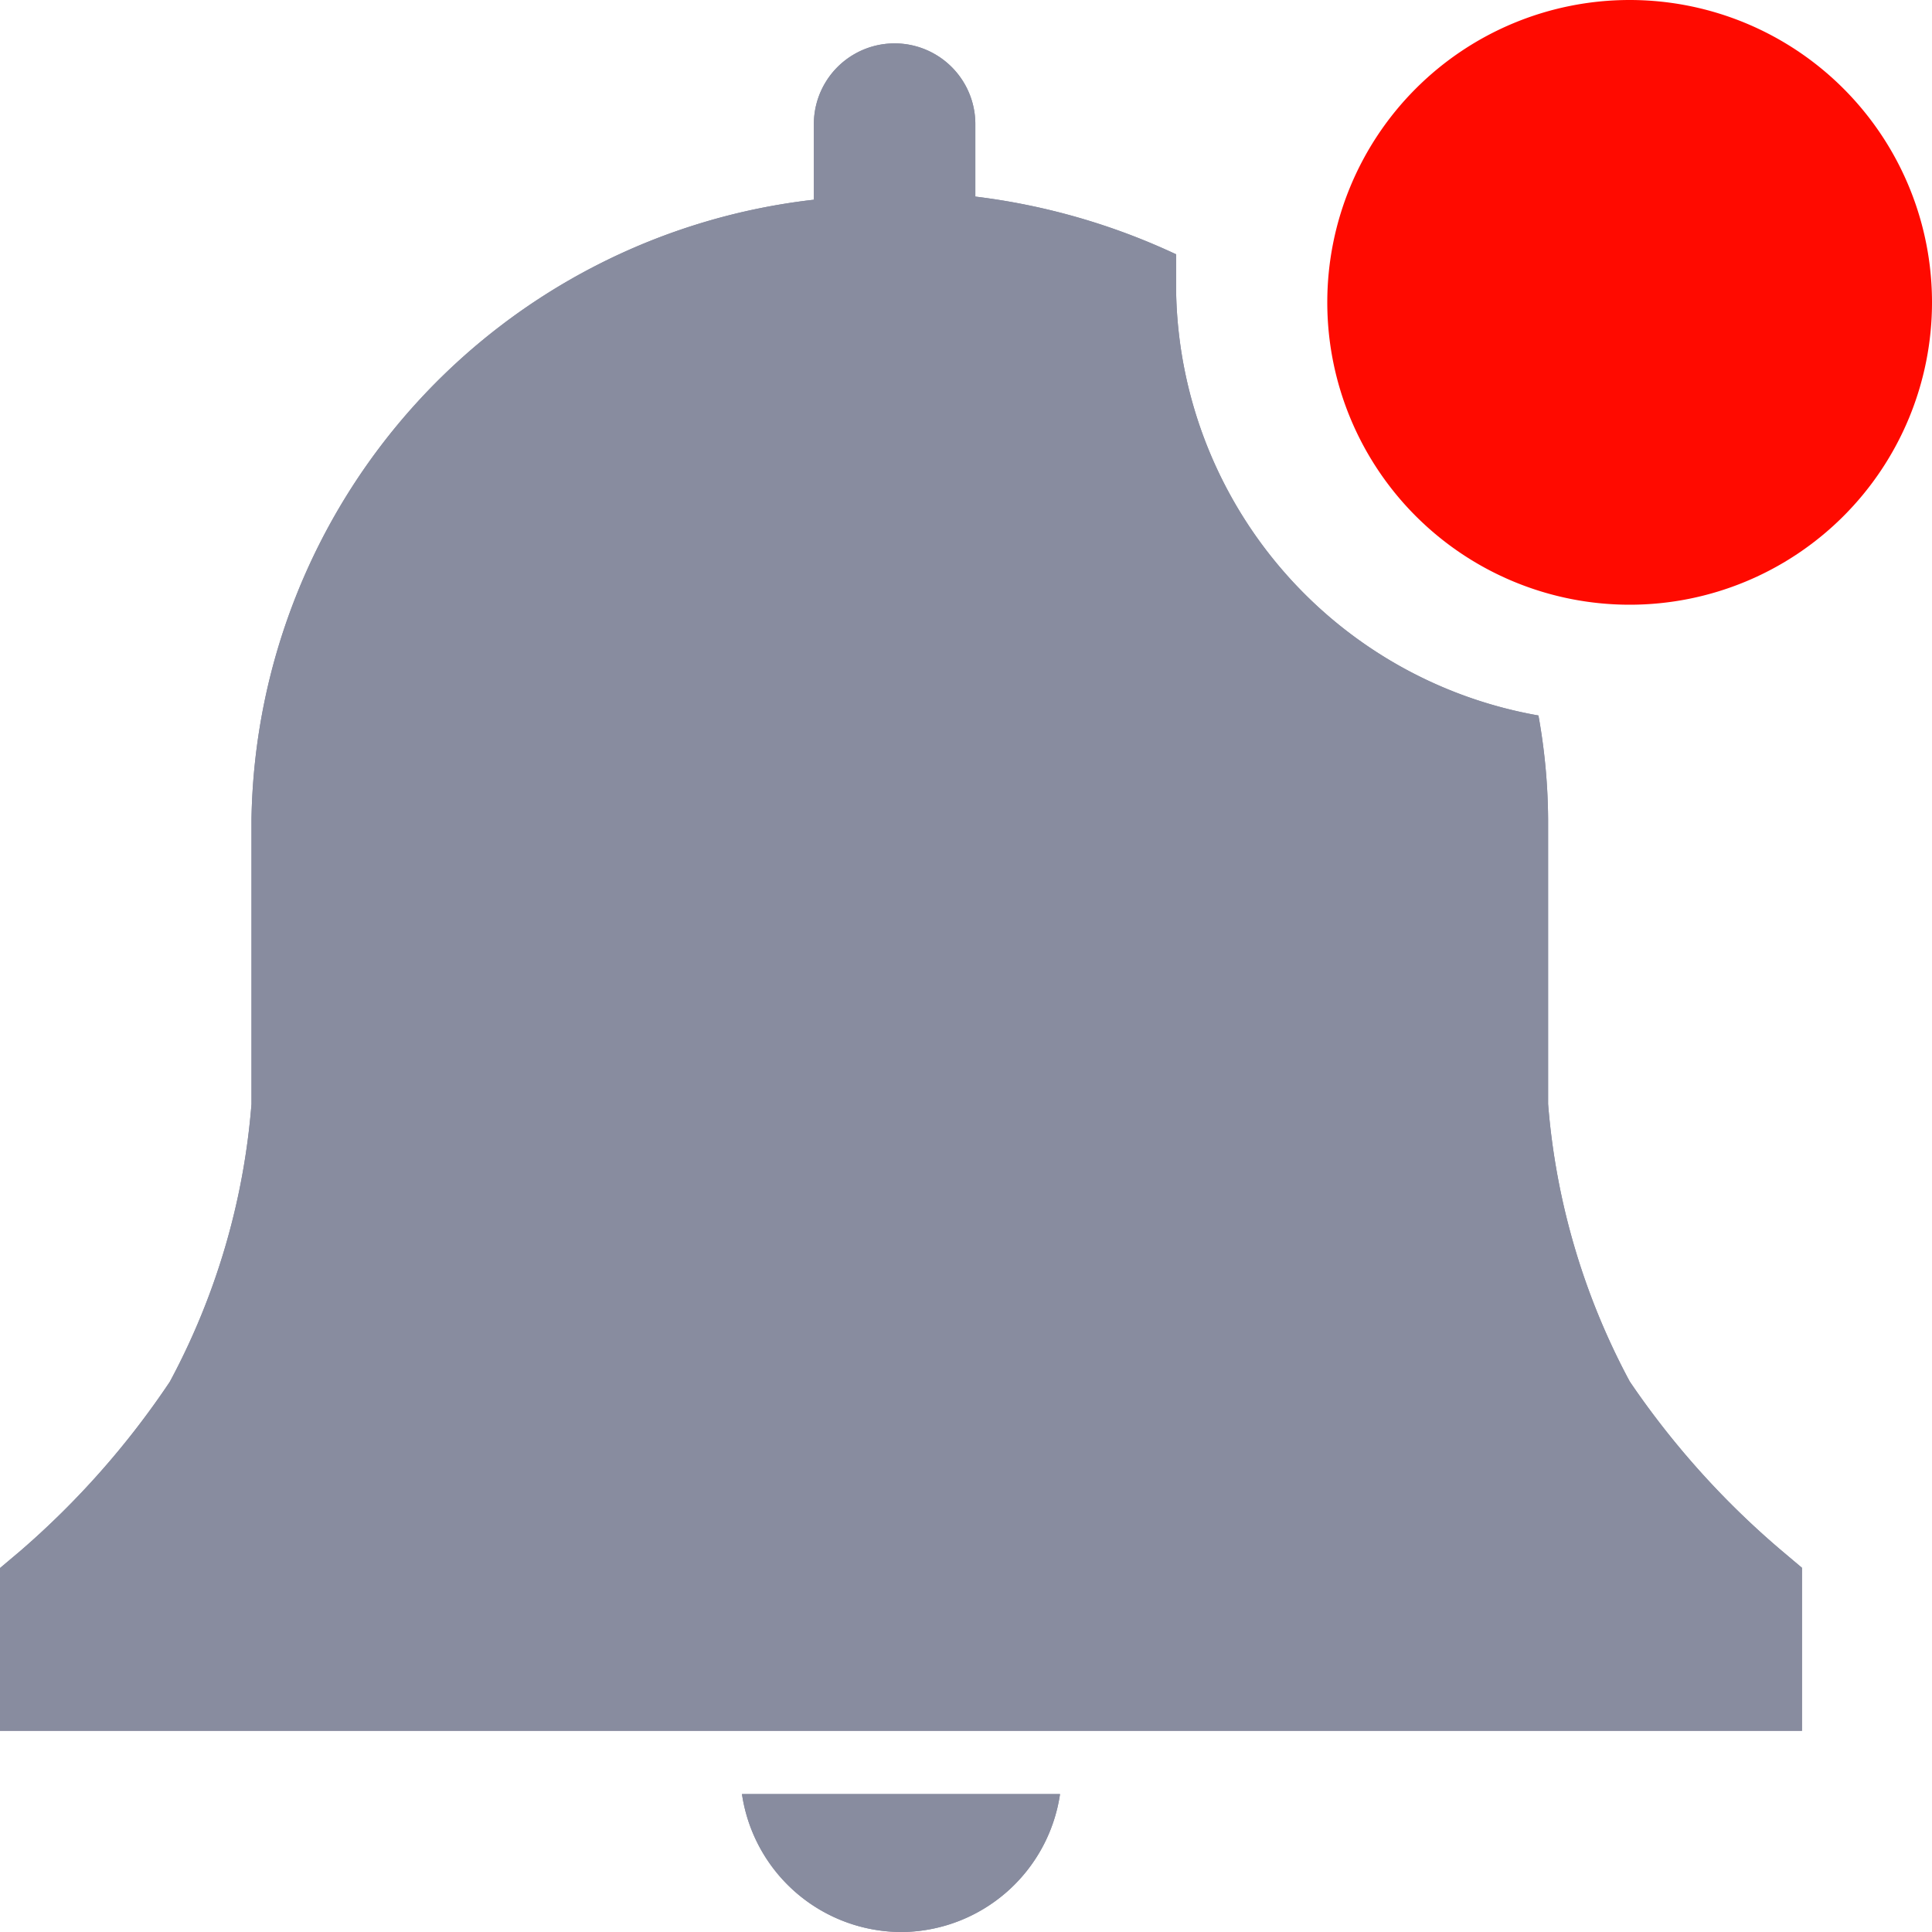 <svg xmlns="http://www.w3.org/2000/svg" width="24" height="24" viewBox="0 0 24 24">
  <g id="Group_559" data-name="Group 559" transform="translate(-360 -33)">
    <g id="Component_57_5" data-name="Component 57 – 5" transform="translate(360 33)">
      <g id="notification-solid-badged">
        <path id="Path_1003" data-name="Path 1003" d="M17.333,33.713A2.006,2.006,0,0,0,19.271,32H15.32a2.006,2.006,0,0,0,2.013,1.713Z" transform="translate(-6.103 -9.713)" fill="#888c9f"/>
        <path id="Path_1004" data-name="Path 1004" d="M25.435,20.669l-.255-.215a10.45,10.45,0,0,1-1.885-2.1,8.742,8.742,0,0,1-1.014-3.448V11.364a7.481,7.481,0,0,0-.12-1.283A5.444,5.444,0,0,1,17.66,4.8V4.352a8.223,8.223,0,0,0-2.494-.717v-.9a1,1,0,0,0-2.006,0v.939a7.876,7.876,0,0,0-6.986,7.693v3.542a8.742,8.742,0,0,1-1.014,3.448,10.46,10.46,0,0,1-1.855,2.1l-.255.215v2.022H25.435Z" transform="translate(-3.05 -1.193)" fill="#888c9f"/>
        <path id="Path_1005" data-name="Path 1005" d="M32.512,4.756A3.756,3.756,0,1,1,28.756,1a3.756,3.756,0,0,1,3.756,3.756Z" transform="translate(-8.512 -1)" fill="#ff0a00"/>
      </g>
      <rect id="Rectangle_396" data-name="Rectangle 396" width="24" height="23.001" fill="none"/>
    </g>
    <path id="Path_2069" data-name="Path 2069" d="M17.333,33.713A2.006,2.006,0,0,0,19.271,32H15.32a2.006,2.006,0,0,0,2.013,1.713Z" transform="translate(353.897 23.287)" fill="#888c9f"/>
    <path id="Path_2070" data-name="Path 2070" d="M25.435,20.669l-.255-.215a10.45,10.45,0,0,1-1.885-2.1,8.742,8.742,0,0,1-1.014-3.448V11.364a7.481,7.481,0,0,0-.12-1.283A5.444,5.444,0,0,1,17.66,4.8V4.352a8.223,8.223,0,0,0-2.494-.717v-.9a1,1,0,0,0-2.006,0v.939a7.876,7.876,0,0,0-6.986,7.693v3.542a8.742,8.742,0,0,1-1.014,3.448,10.46,10.46,0,0,1-1.855,2.1l-.255.215v2.022H25.435Z" transform="translate(356.95 31.807)" fill="#888c9f"/>
  </g>
</svg>
